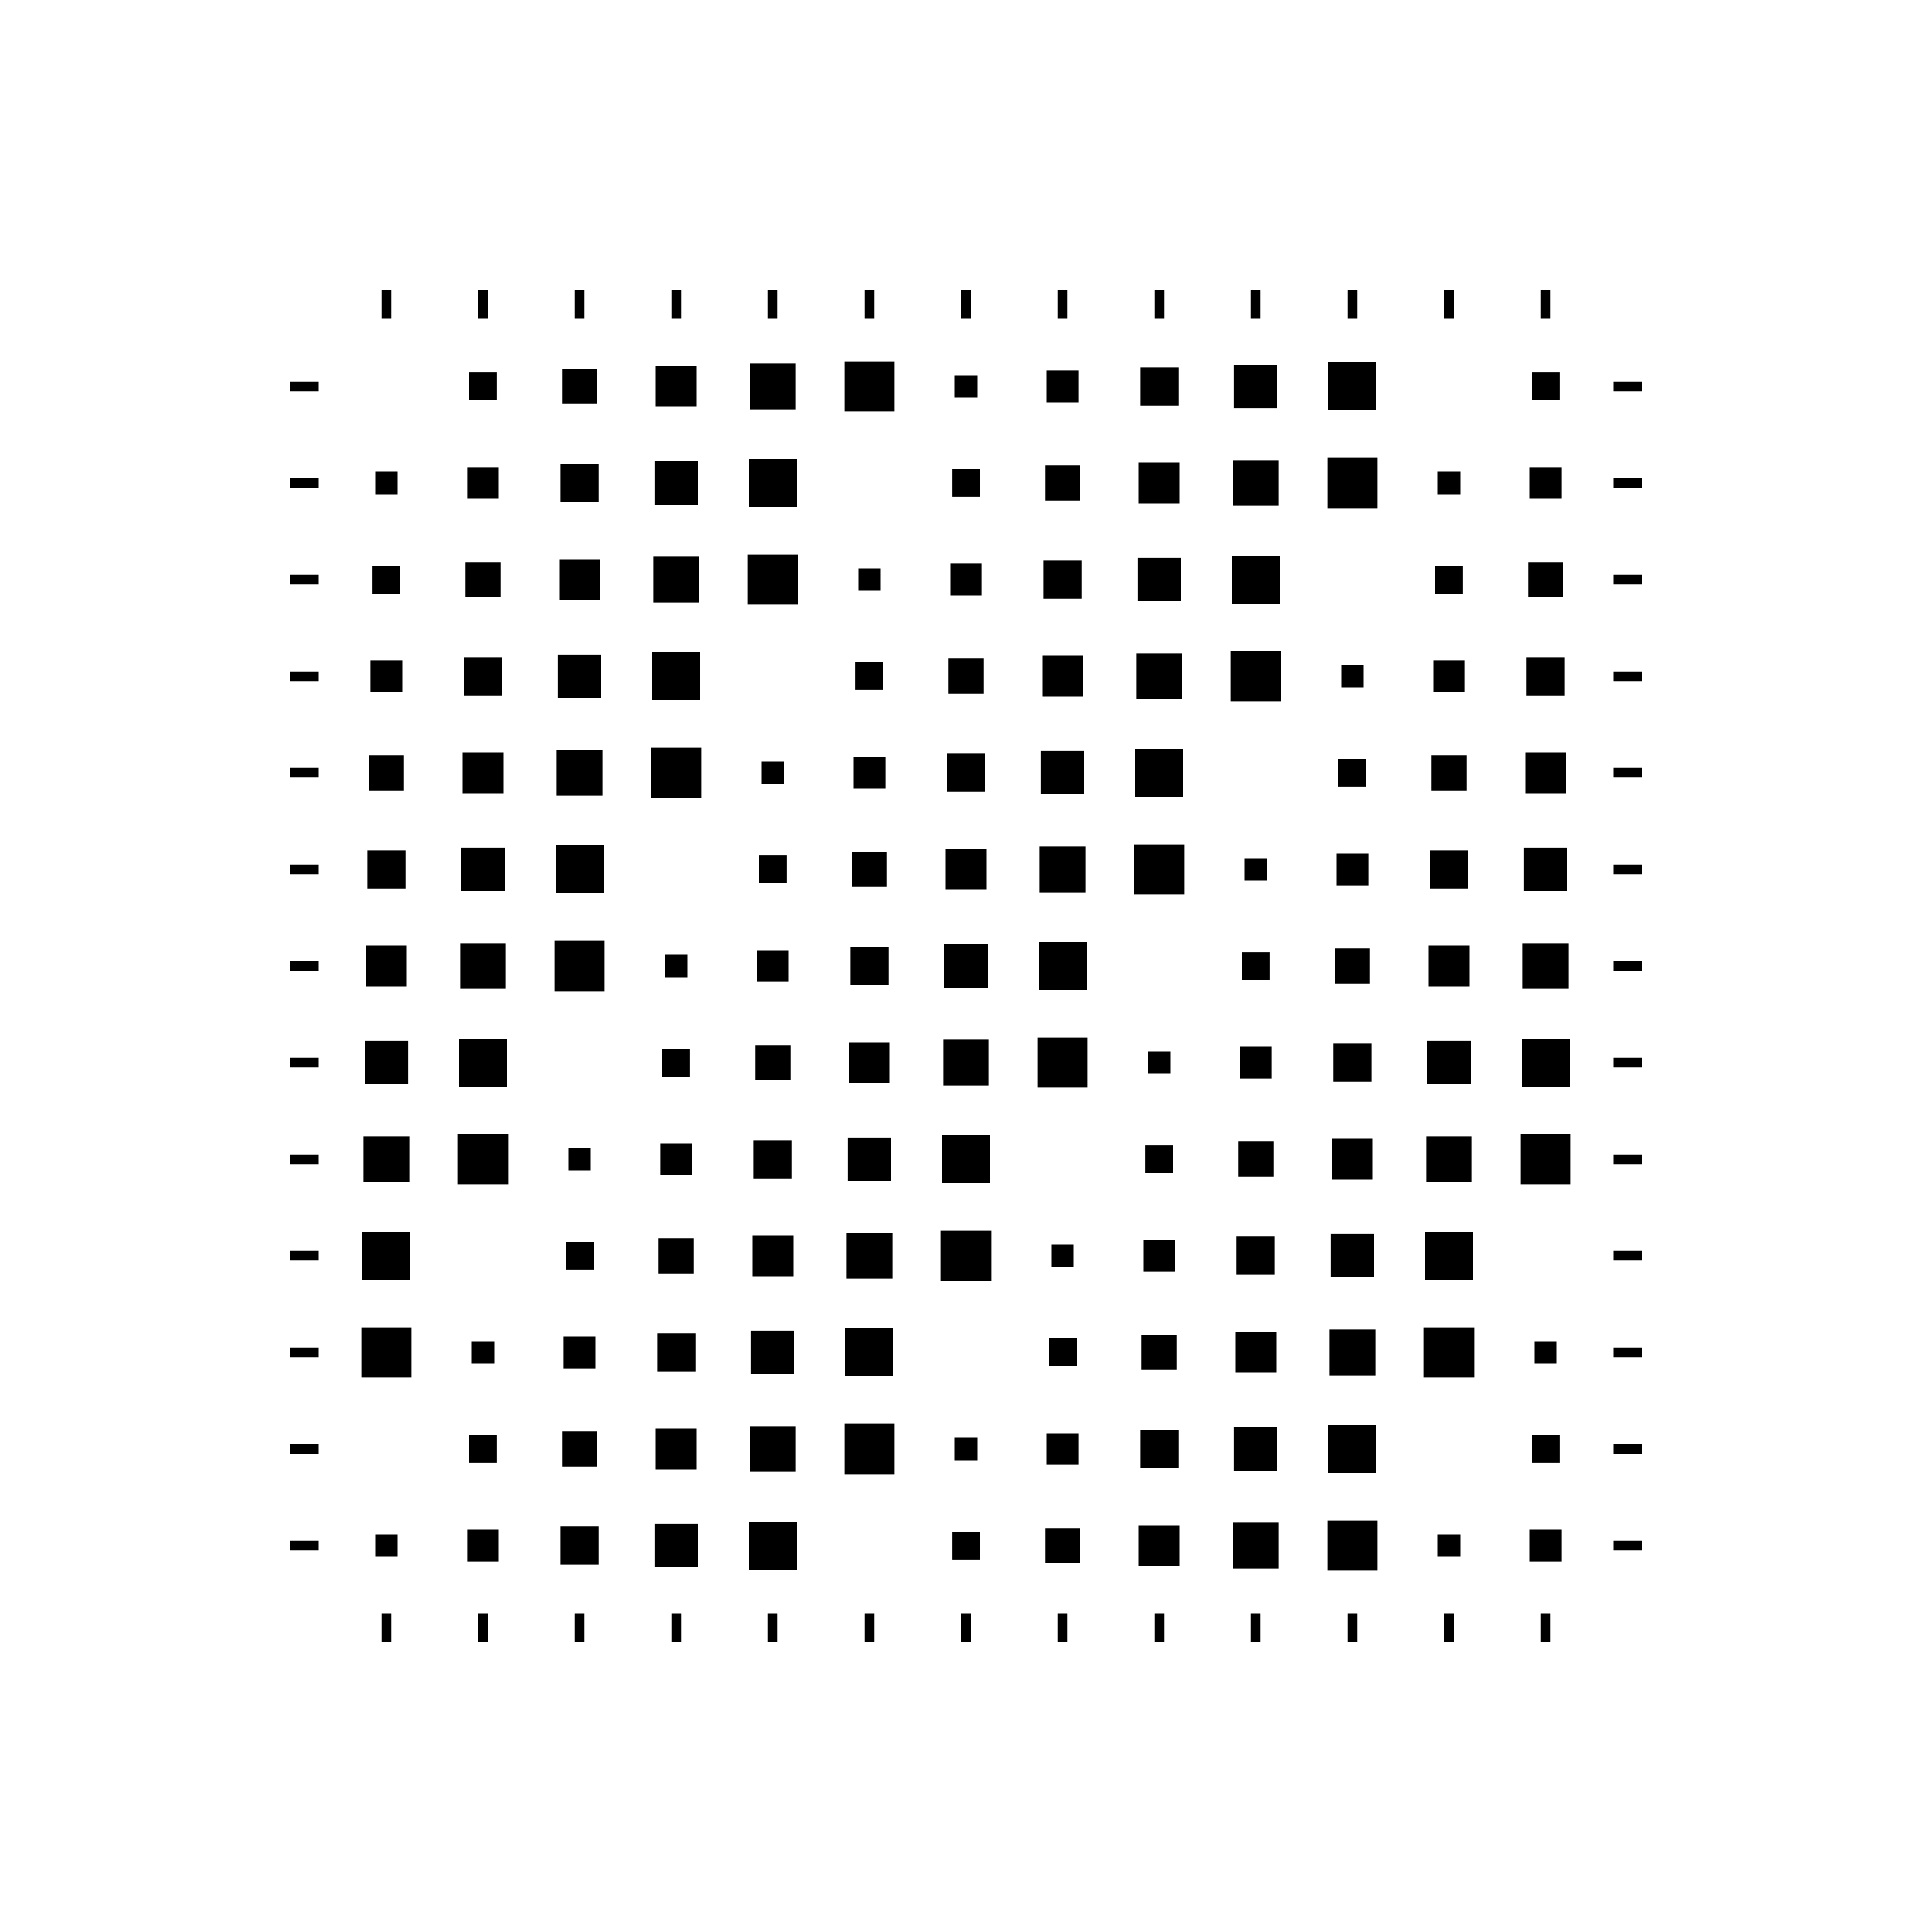 <?xml version="1.0" encoding="utf-8" ?>
<svg baseProfile="full" preserveAspectRatio="xMidYMid meet" version="1.1" viewBox="0,0,20.0,20.0" xmlns="http://www.w3.org/2000/svg" xmlns:ev="http://www.w3.org/2001/xml-events" xmlns:xlink="http://www.w3.org/1999/xlink"><defs><style type="text/css"><![CDATA[
            * {
                stroke: black;
                stroke-width: 0.1;
            }
        ]]></style></defs><g transform="translate(4.0,4.0)"><rect height="0.0" width="0.0" x="0.0" y="0.0" /><rect height="0.132" width="0.132" x="-0.066" y="0.934" /><rect height="0.187" width="0.187" x="-0.093" y="1.907" /><rect height="0.229" width="0.229" x="-0.115" y="2.885" /><rect height="0.264" width="0.264" x="-0.132" y="3.868" /><rect height="0.295" width="0.295" x="-0.147" y="4.853" /><rect height="0.324" width="0.324" x="-0.162" y="5.838" /><rect height="0.349" width="0.349" x="-0.174" y="6.825" /><rect height="0.374" width="0.374" x="-0.187" y="7.813" /><rect height="0.396" width="0.396" x="-0.198" y="8.802" /><rect height="0.418" width="0.418" x="-0.209" y="9.791" /><rect height="0.0" width="0.0" x="0.0" y="11.0" /><rect height="0.132" width="0.132" x="-0.066" y="11.934" /><rect height="0.187" width="0.187" x="0.906" y="-0.093" /><rect height="0.229" width="0.229" x="0.885" y="0.885" /><rect height="0.264" width="0.264" x="0.868" y="1.868" /><rect height="0.295" width="0.295" x="0.853" y="2.853" /><rect height="0.324" width="0.324" x="0.838" y="3.838" /><rect height="0.349" width="0.349" x="0.826" y="4.825" /><rect height="0.374" width="0.374" x="0.813" y="5.813" /><rect height="0.396" width="0.396" x="0.802" y="6.802" /><rect height="0.418" width="0.418" x="0.791" y="7.791" /><rect height="0.0" width="0.0" x="1.0" y="9.0" /><rect height="0.132" width="0.132" x="0.934" y="9.934" /><rect height="0.187" width="0.187" x="0.906" y="10.906" /><rect height="0.229" width="0.229" x="0.885" y="11.886" /><rect height="0.264" width="0.264" x="1.868" y="-0.132" /><rect height="0.295" width="0.295" x="1.853" y="0.853" /><rect height="0.324" width="0.324" x="1.838" y="1.838" /><rect height="0.349" width="0.349" x="1.825" y="2.825" /><rect height="0.374" width="0.374" x="1.813" y="3.813" /><rect height="0.396" width="0.396" x="1.802" y="4.802" /><rect height="0.418" width="0.418" x="1.791" y="5.791" /><rect height="0.0" width="0.0" x="2.0" y="7.0" /><rect height="0.132" width="0.132" x="1.934" y="7.934" /><rect height="0.187" width="0.187" x="1.907" y="8.906" /><rect height="0.229" width="0.229" x="1.885" y="9.886" /><rect height="0.264" width="0.264" x="1.868" y="10.868" /><rect height="0.295" width="0.295" x="1.853" y="11.852" /><rect height="0.324" width="0.324" x="2.838" y="-0.162" /><rect height="0.349" width="0.349" x="2.825" y="0.826" /><rect height="0.374" width="0.374" x="2.813" y="1.813" /><rect height="0.396" width="0.396" x="2.802" y="2.802" /><rect height="0.418" width="0.418" x="2.791" y="3.791" /><rect height="0.0" width="0.0" x="3.0" y="5.0" /><rect height="0.132" width="0.132" x="2.934" y="5.934" /><rect height="0.187" width="0.187" x="2.906" y="6.907" /><rect height="0.229" width="0.229" x="2.885" y="7.886" /><rect height="0.264" width="0.264" x="2.868" y="8.868" /><rect height="0.295" width="0.295" x="2.853" y="9.852" /><rect height="0.324" width="0.324" x="2.838" y="10.838" /><rect height="0.349" width="0.349" x="2.825" y="11.825" /><rect height="0.374" width="0.374" x="3.813" y="-0.187" /><rect height="0.396" width="0.396" x="3.802" y="0.802" /><rect height="0.418" width="0.418" x="3.791" y="1.791" /><rect height="0.0" width="0.0" x="4.0" y="3.0" /><rect height="0.132" width="0.132" x="3.934" y="3.934" /><rect height="0.187" width="0.187" x="3.906" y="4.907" /><rect height="0.229" width="0.229" x="3.885" y="5.886" /><rect height="0.264" width="0.264" x="3.868" y="6.868" /><rect height="0.295" width="0.295" x="3.853" y="7.853" /><rect height="0.324" width="0.324" x="3.838" y="8.838" /><rect height="0.349" width="0.349" x="3.825" y="9.825" /><rect height="0.374" width="0.374" x="3.813" y="10.813" /><rect height="0.396" width="0.396" x="3.802" y="11.802" /><rect height="0.418" width="0.418" x="4.791" y="-0.209" /><rect height="0.0" width="0.0" x="5.0" y="1.0" /><rect height="0.132" width="0.132" x="4.934" y="1.934" /><rect height="0.187" width="0.187" x="4.907" y="2.906" /><rect height="0.229" width="0.229" x="4.886" y="3.885" /><rect height="0.264" width="0.264" x="4.868" y="4.868" /><rect height="0.295" width="0.295" x="4.853" y="5.853" /><rect height="0.324" width="0.324" x="4.838" y="6.838" /><rect height="0.349" width="0.349" x="4.825" y="7.825" /><rect height="0.374" width="0.374" x="4.813" y="8.813" /><rect height="0.396" width="0.396" x="4.802" y="9.802" /><rect height="0.418" width="0.418" x="4.791" y="10.791" /><rect height="0.0" width="0.0" x="5.0" y="12.0" /><rect height="0.132" width="0.132" x="5.934" y="-0.066" /><rect height="0.187" width="0.187" x="5.907" y="0.906" /><rect height="0.229" width="0.229" x="5.886" y="1.885" /><rect height="0.264" width="0.264" x="5.868" y="2.868" /><rect height="0.295" width="0.295" x="5.853" y="3.853" /><rect height="0.324" width="0.324" x="5.838" y="4.838" /><rect height="0.349" width="0.349" x="5.825" y="5.825" /><rect height="0.374" width="0.374" x="5.813" y="6.813" /><rect height="0.396" width="0.396" x="5.802" y="7.802" /><rect height="0.418" width="0.418" x="5.791" y="8.791" /><rect height="0.0" width="0.0" x="6.0" y="10.0" /><rect height="0.132" width="0.132" x="5.934" y="10.934" /><rect height="0.187" width="0.187" x="5.907" y="11.906" /><rect height="0.229" width="0.229" x="6.886" y="-0.115" /><rect height="0.264" width="0.264" x="6.868" y="0.868" /><rect height="0.295" width="0.295" x="6.853" y="1.853" /><rect height="0.324" width="0.324" x="6.838" y="2.838" /><rect height="0.349" width="0.349" x="6.825" y="3.825" /><rect height="0.374" width="0.374" x="6.813" y="4.813" /><rect height="0.396" width="0.396" x="6.802" y="5.802" /><rect height="0.418" width="0.418" x="6.791" y="6.791" /><rect height="0.0" width="0.0" x="7.0" y="8.0" /><rect height="0.132" width="0.132" x="6.934" y="8.934" /><rect height="0.187" width="0.187" x="6.907" y="9.906" /><rect height="0.229" width="0.229" x="6.886" y="10.886" /><rect height="0.264" width="0.264" x="6.868" y="11.868" /><rect height="0.295" width="0.295" x="7.853" y="-0.147" /><rect height="0.324" width="0.324" x="7.838" y="0.838" /><rect height="0.349" width="0.349" x="7.825" y="1.825" /><rect height="0.374" width="0.374" x="7.813" y="2.813" /><rect height="0.396" width="0.396" x="7.802" y="3.802" /><rect height="0.418" width="0.418" x="7.791" y="4.791" /><rect height="0.0" width="0.0" x="8.0" y="6.0" /><rect height="0.132" width="0.132" x="7.934" y="6.934" /><rect height="0.187" width="0.187" x="7.907" y="7.907" /><rect height="0.229" width="0.229" x="7.886" y="8.886" /><rect height="0.264" width="0.264" x="7.868" y="9.868" /><rect height="0.295" width="0.295" x="7.853" y="10.852" /><rect height="0.324" width="0.324" x="7.838" y="11.838" /><rect height="0.349" width="0.349" x="8.825" y="-0.174" /><rect height="0.374" width="0.374" x="8.813" y="0.813" /><rect height="0.396" width="0.396" x="8.802" y="1.802" /><rect height="0.418" width="0.418" x="8.791" y="2.791" /><rect height="0.0" width="0.0" x="9.0" y="4.0" /><rect height="0.132" width="0.132" x="8.934" y="4.934" /><rect height="0.187" width="0.187" x="8.906" y="5.907" /><rect height="0.229" width="0.229" x="8.886" y="6.886" /><rect height="0.264" width="0.264" x="8.868" y="7.868" /><rect height="0.295" width="0.295" x="8.852" y="8.852" /><rect height="0.324" width="0.324" x="8.838" y="9.838" /><rect height="0.349" width="0.349" x="8.825" y="10.825" /><rect height="0.374" width="0.374" x="8.813" y="11.813" /><rect height="0.396" width="0.396" x="9.802" y="-0.198" /><rect height="0.418" width="0.418" x="9.791" y="0.791" /><rect height="0.0" width="0.0" x="10.0" y="2.0" /><rect height="0.132" width="0.132" x="9.934" y="2.934" /><rect height="0.187" width="0.187" x="9.906" y="3.906" /><rect height="0.229" width="0.229" x="9.886" y="4.886" /><rect height="0.264" width="0.264" x="9.868" y="5.868" /><rect height="0.295" width="0.295" x="9.852" y="6.853" /><rect height="0.324" width="0.324" x="9.838" y="7.838" /><rect height="0.349" width="0.349" x="9.825" y="8.825" /><rect height="0.374" width="0.374" x="9.813" y="9.813" /><rect height="0.396" width="0.396" x="9.802" y="10.802" /><rect height="0.418" width="0.418" x="9.791" y="11.791" /><rect height="0.0" width="0.0" x="11.0" y="0.0" /><rect height="0.132" width="0.132" x="10.934" y="0.934" /><rect height="0.187" width="0.187" x="10.906" y="1.907" /><rect height="0.229" width="0.229" x="10.886" y="2.885" /><rect height="0.264" width="0.264" x="10.868" y="3.868" /><rect height="0.295" width="0.295" x="10.852" y="4.853" /><rect height="0.324" width="0.324" x="10.838" y="5.838" /><rect height="0.349" width="0.349" x="10.825" y="6.825" /><rect height="0.374" width="0.374" x="10.813" y="7.813" /><rect height="0.396" width="0.396" x="10.802" y="8.802" /><rect height="0.418" width="0.418" x="10.791" y="9.791" /><rect height="0.0" width="0.0" x="11.0" y="11.0" /><rect height="0.132" width="0.132" x="10.934" y="11.934" /><rect height="0.187" width="0.187" x="11.906" y="-0.093" /><rect height="0.229" width="0.229" x="11.886" y="0.885" /><rect height="0.264" width="0.264" x="11.868" y="1.868" /><rect height="0.295" width="0.295" x="11.852" y="2.853" /><rect height="0.324" width="0.324" x="11.838" y="3.838" /><rect height="0.349" width="0.349" x="11.825" y="4.825" /><rect height="0.374" width="0.374" x="11.813" y="5.813" /><rect height="0.396" width="0.396" x="11.802" y="6.802" /><rect height="0.418" width="0.418" x="11.791" y="7.791" /><rect height="0.0" width="0.0" x="12.0" y="9.0" /><rect height="0.132" width="0.132" x="11.934" y="9.934" /><rect height="0.187" width="0.187" x="11.906" y="10.906" /><rect height="0.229" width="0.229" x="11.886" y="11.886" /><line x1="0" x2="0" y1="-0.7" y2="-1" /><line x1="0" x2="0" y1="12.7" y2="13" /><line x1="-0.7" x2="-1" y1="0" y2="0" /><line x1="12.7" x2="13" y1="0" y2="0" /><line x1="1" x2="1" y1="-0.7" y2="-1" /><line x1="1" x2="1" y1="12.7" y2="13" /><line x1="-0.7" x2="-1" y1="1" y2="1" /><line x1="12.7" x2="13" y1="1" y2="1" /><line x1="2" x2="2" y1="-0.7" y2="-1" /><line x1="2" x2="2" y1="12.7" y2="13" /><line x1="-0.7" x2="-1" y1="2" y2="2" /><line x1="12.7" x2="13" y1="2" y2="2" /><line x1="3" x2="3" y1="-0.7" y2="-1" /><line x1="3" x2="3" y1="12.7" y2="13" /><line x1="-0.7" x2="-1" y1="3" y2="3" /><line x1="12.7" x2="13" y1="3" y2="3" /><line x1="4" x2="4" y1="-0.7" y2="-1" /><line x1="4" x2="4" y1="12.7" y2="13" /><line x1="-0.7" x2="-1" y1="4" y2="4" /><line x1="12.7" x2="13" y1="4" y2="4" /><line x1="5" x2="5" y1="-0.7" y2="-1" /><line x1="5" x2="5" y1="12.7" y2="13" /><line x1="-0.7" x2="-1" y1="5" y2="5" /><line x1="12.7" x2="13" y1="5" y2="5" /><line x1="6" x2="6" y1="-0.7" y2="-1" /><line x1="6" x2="6" y1="12.7" y2="13" /><line x1="-0.7" x2="-1" y1="6" y2="6" /><line x1="12.7" x2="13" y1="6" y2="6" /><line x1="7" x2="7" y1="-0.7" y2="-1" /><line x1="7" x2="7" y1="12.7" y2="13" /><line x1="-0.7" x2="-1" y1="7" y2="7" /><line x1="12.7" x2="13" y1="7" y2="7" /><line x1="8" x2="8" y1="-0.7" y2="-1" /><line x1="8" x2="8" y1="12.7" y2="13" /><line x1="-0.7" x2="-1" y1="8" y2="8" /><line x1="12.7" x2="13" y1="8" y2="8" /><line x1="9" x2="9" y1="-0.7" y2="-1" /><line x1="9" x2="9" y1="12.7" y2="13" /><line x1="-0.7" x2="-1" y1="9" y2="9" /><line x1="12.7" x2="13" y1="9" y2="9" /><line x1="10" x2="10" y1="-0.7" y2="-1" /><line x1="10" x2="10" y1="12.7" y2="13" /><line x1="-0.7" x2="-1" y1="10" y2="10" /><line x1="12.7" x2="13" y1="10" y2="10" /><line x1="11" x2="11" y1="-0.7" y2="-1" /><line x1="11" x2="11" y1="12.7" y2="13" /><line x1="-0.7" x2="-1" y1="11" y2="11" /><line x1="12.7" x2="13" y1="11" y2="11" /><line x1="12" x2="12" y1="-0.7" y2="-1" /><line x1="12" x2="12" y1="12.7" y2="13" /><line x1="-0.7" x2="-1" y1="12" y2="12" /><line x1="12.7" x2="13" y1="12" y2="12" /></g></svg>